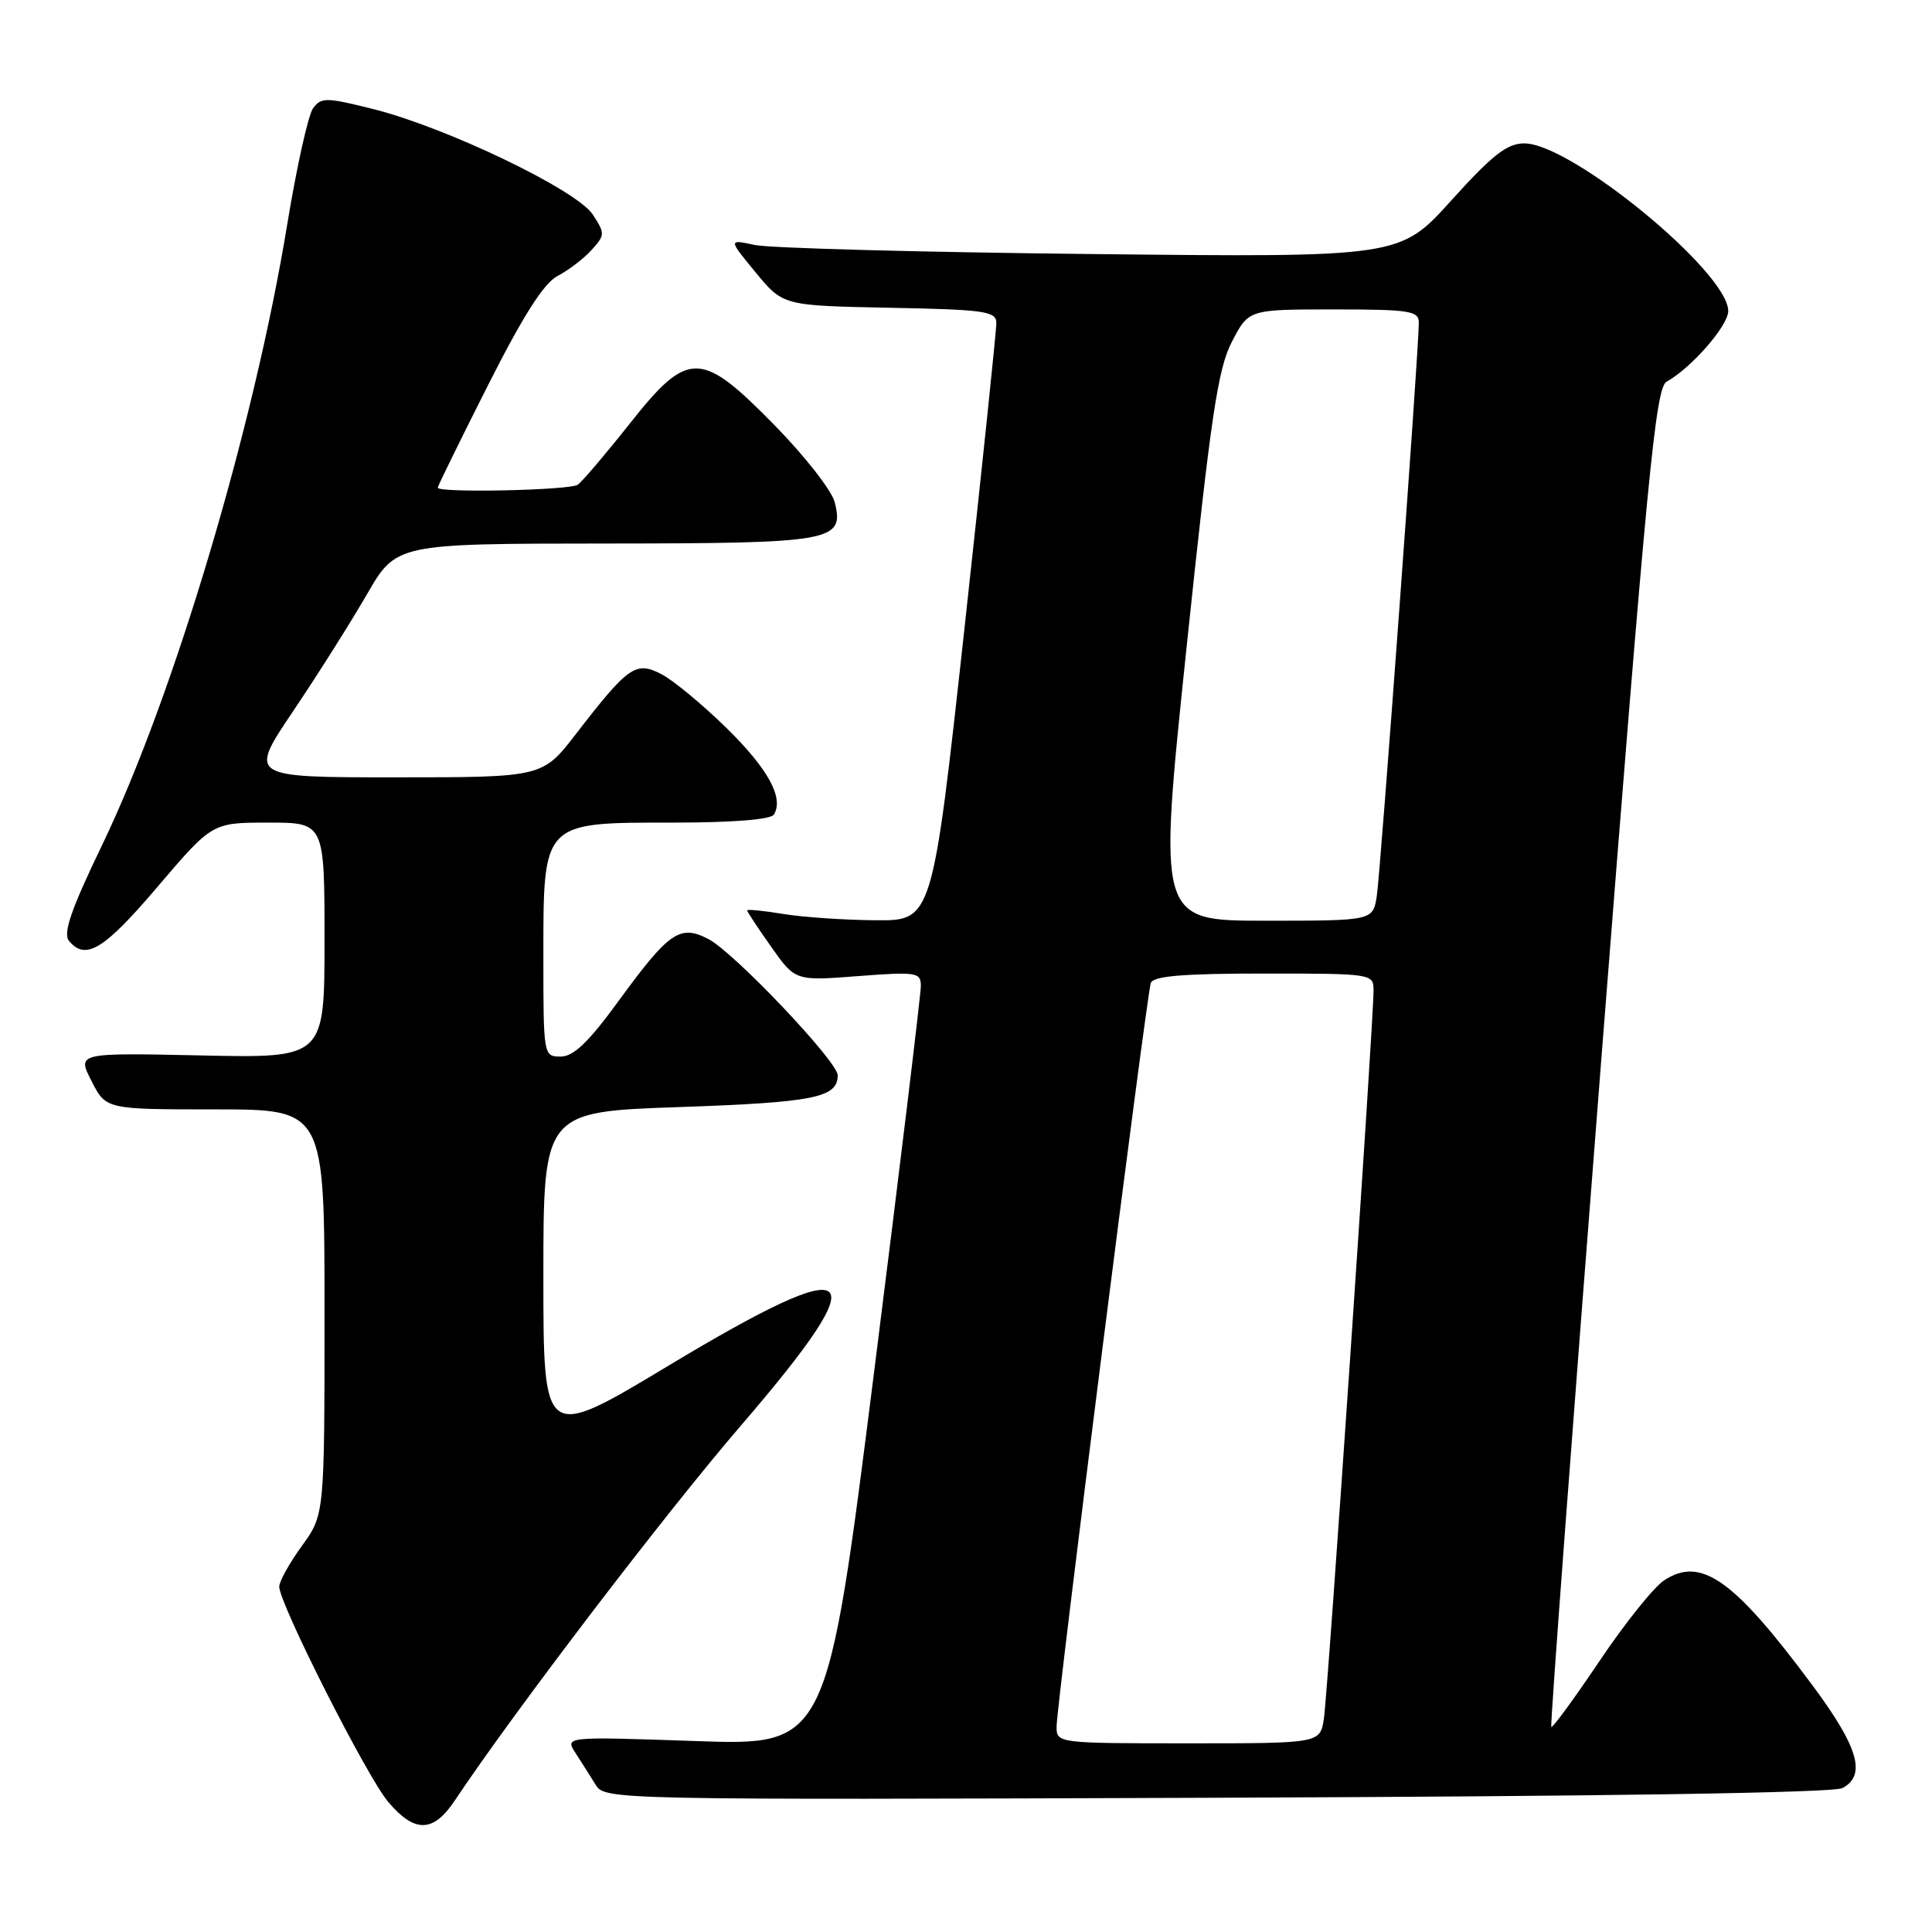 <?xml version="1.0" encoding="UTF-8" standalone="no"?>
<!DOCTYPE svg PUBLIC "-//W3C//DTD SVG 1.1//EN" "http://www.w3.org/Graphics/SVG/1.1/DTD/svg11.dtd" >
<svg xmlns="http://www.w3.org/2000/svg" xmlns:xlink="http://www.w3.org/1999/xlink" version="1.1" viewBox="0 0 256 256">
 <g >
 <path fill="currentColor"
d=" M 60.24 238.61 C 68.17 226.72 88.24 200.43 98.23 188.83 C 116.53 167.57 114.09 165.60 88.56 180.97 C 72.00 190.93 72.00 190.93 72.00 169.12 C 72.00 147.31 72.00 147.31 90.11 146.69 C 107.89 146.07 111.00 145.44 111.00 142.48 C 111.00 140.66 97.26 126.19 93.87 124.43 C 90.08 122.47 88.67 123.45 81.97 132.63 C 77.99 138.09 76.00 140.00 74.30 140.00 C 72.02 140.00 72.00 139.90 72.00 126.81 C 72.00 108.79 71.80 109.00 89.12 109.00 C 97.01 109.00 102.13 108.60 102.54 107.94 C 103.90 105.74 101.78 101.87 96.24 96.44 C 93.08 93.35 89.22 90.15 87.66 89.34 C 84.25 87.56 83.27 88.25 76.32 97.25 C 71.88 103.00 71.88 103.00 52.41 103.00 C 32.94 103.00 32.94 103.00 38.83 94.25 C 42.07 89.44 46.47 82.47 48.61 78.77 C 52.50 72.04 52.50 72.04 80.06 72.02 C 110.48 72.00 111.90 71.74 110.60 66.53 C 110.21 65.00 106.64 60.43 102.67 56.38 C 92.82 46.33 91.20 46.32 83.35 56.25 C 80.19 60.24 77.13 63.83 76.55 64.23 C 75.50 64.97 58.00 65.34 58.00 64.62 C 58.00 64.42 60.99 58.32 64.65 51.07 C 69.36 41.75 72.07 37.50 73.91 36.55 C 75.33 35.81 77.35 34.27 78.38 33.13 C 80.18 31.15 80.18 30.93 78.54 28.42 C 76.41 25.17 59.15 16.88 49.45 14.45 C 43.22 12.89 42.56 12.88 41.48 14.35 C 40.84 15.24 39.30 22.16 38.06 29.73 C 33.67 56.57 23.03 92.23 13.55 111.93 C 9.39 120.57 8.32 123.67 9.15 124.68 C 11.35 127.33 13.79 125.83 20.88 117.50 C 28.12 109.00 28.12 109.00 35.56 109.00 C 43.00 109.00 43.00 109.00 43.00 124.60 C 43.00 140.21 43.00 140.21 26.61 139.85 C 10.21 139.50 10.21 139.50 12.13 143.25 C 14.04 147.00 14.04 147.00 28.52 147.00 C 43.00 147.00 43.00 147.00 43.00 173.85 C 43.00 200.70 43.00 200.70 40.00 204.84 C 38.35 207.12 37.00 209.55 37.00 210.24 C 37.01 212.50 48.61 235.42 51.43 238.75 C 54.94 242.90 57.40 242.86 60.24 238.61 Z  M 244.14 236.93 C 247.33 235.22 246.24 231.50 240.18 223.34 C 229.73 209.26 225.40 206.19 220.51 209.40 C 219.15 210.29 215.29 215.10 211.94 220.10 C 208.58 225.09 205.71 229.02 205.55 228.83 C 205.39 228.65 208.39 188.68 212.21 140.00 C 218.26 62.90 219.37 51.38 220.83 50.58 C 224.12 48.75 229.00 43.16 229.00 41.21 C 229.00 36.08 208.21 19.00 201.98 19.00 C 199.70 19.00 197.77 20.51 192.31 26.55 C 185.50 34.11 185.50 34.11 144.50 33.66 C 121.95 33.42 101.92 32.88 100.00 32.46 C 96.50 31.70 96.50 31.70 100.13 36.10 C 103.76 40.50 103.76 40.50 117.88 40.78 C 130.46 41.02 132.00 41.24 132.02 42.78 C 132.04 43.72 130.13 61.94 127.80 83.25 C 123.54 122.00 123.54 122.00 116.02 121.94 C 111.88 121.91 106.36 121.53 103.75 121.10 C 101.14 120.67 99.00 120.46 99.00 120.63 C 99.00 120.80 100.43 122.98 102.19 125.46 C 105.37 129.98 105.37 129.98 113.69 129.34 C 121.40 128.75 122.00 128.84 122.02 130.60 C 122.03 131.65 119.24 154.73 115.81 181.90 C 109.57 231.30 109.57 231.30 92.20 230.70 C 74.84 230.10 74.84 230.10 76.27 232.30 C 77.05 233.51 78.25 235.40 78.93 236.50 C 80.15 238.48 81.09 238.50 161.22 238.21 C 212.56 238.03 242.96 237.56 244.14 236.93 Z  M 140.00 228.81 C 140.00 225.91 151.92 131.86 152.49 130.25 C 152.82 129.33 156.75 129.00 167.47 129.00 C 181.87 129.00 182.00 129.02 182.00 131.25 C 182.01 135.42 175.94 224.47 175.42 227.75 C 174.91 231.00 174.91 231.00 157.45 231.00 C 140.16 231.00 140.00 230.98 140.00 228.81 Z  M 157.23 85.75 C 160.46 54.97 161.37 48.86 163.25 45.25 C 165.46 41.00 165.46 41.00 176.73 41.00 C 186.80 41.00 188.00 41.19 188.00 42.75 C 188.01 46.35 182.92 115.63 182.43 118.75 C 181.91 122.00 181.91 122.00 167.67 122.00 C 153.43 122.00 153.43 122.00 157.23 85.75 Z "/>
</g>
</svg>